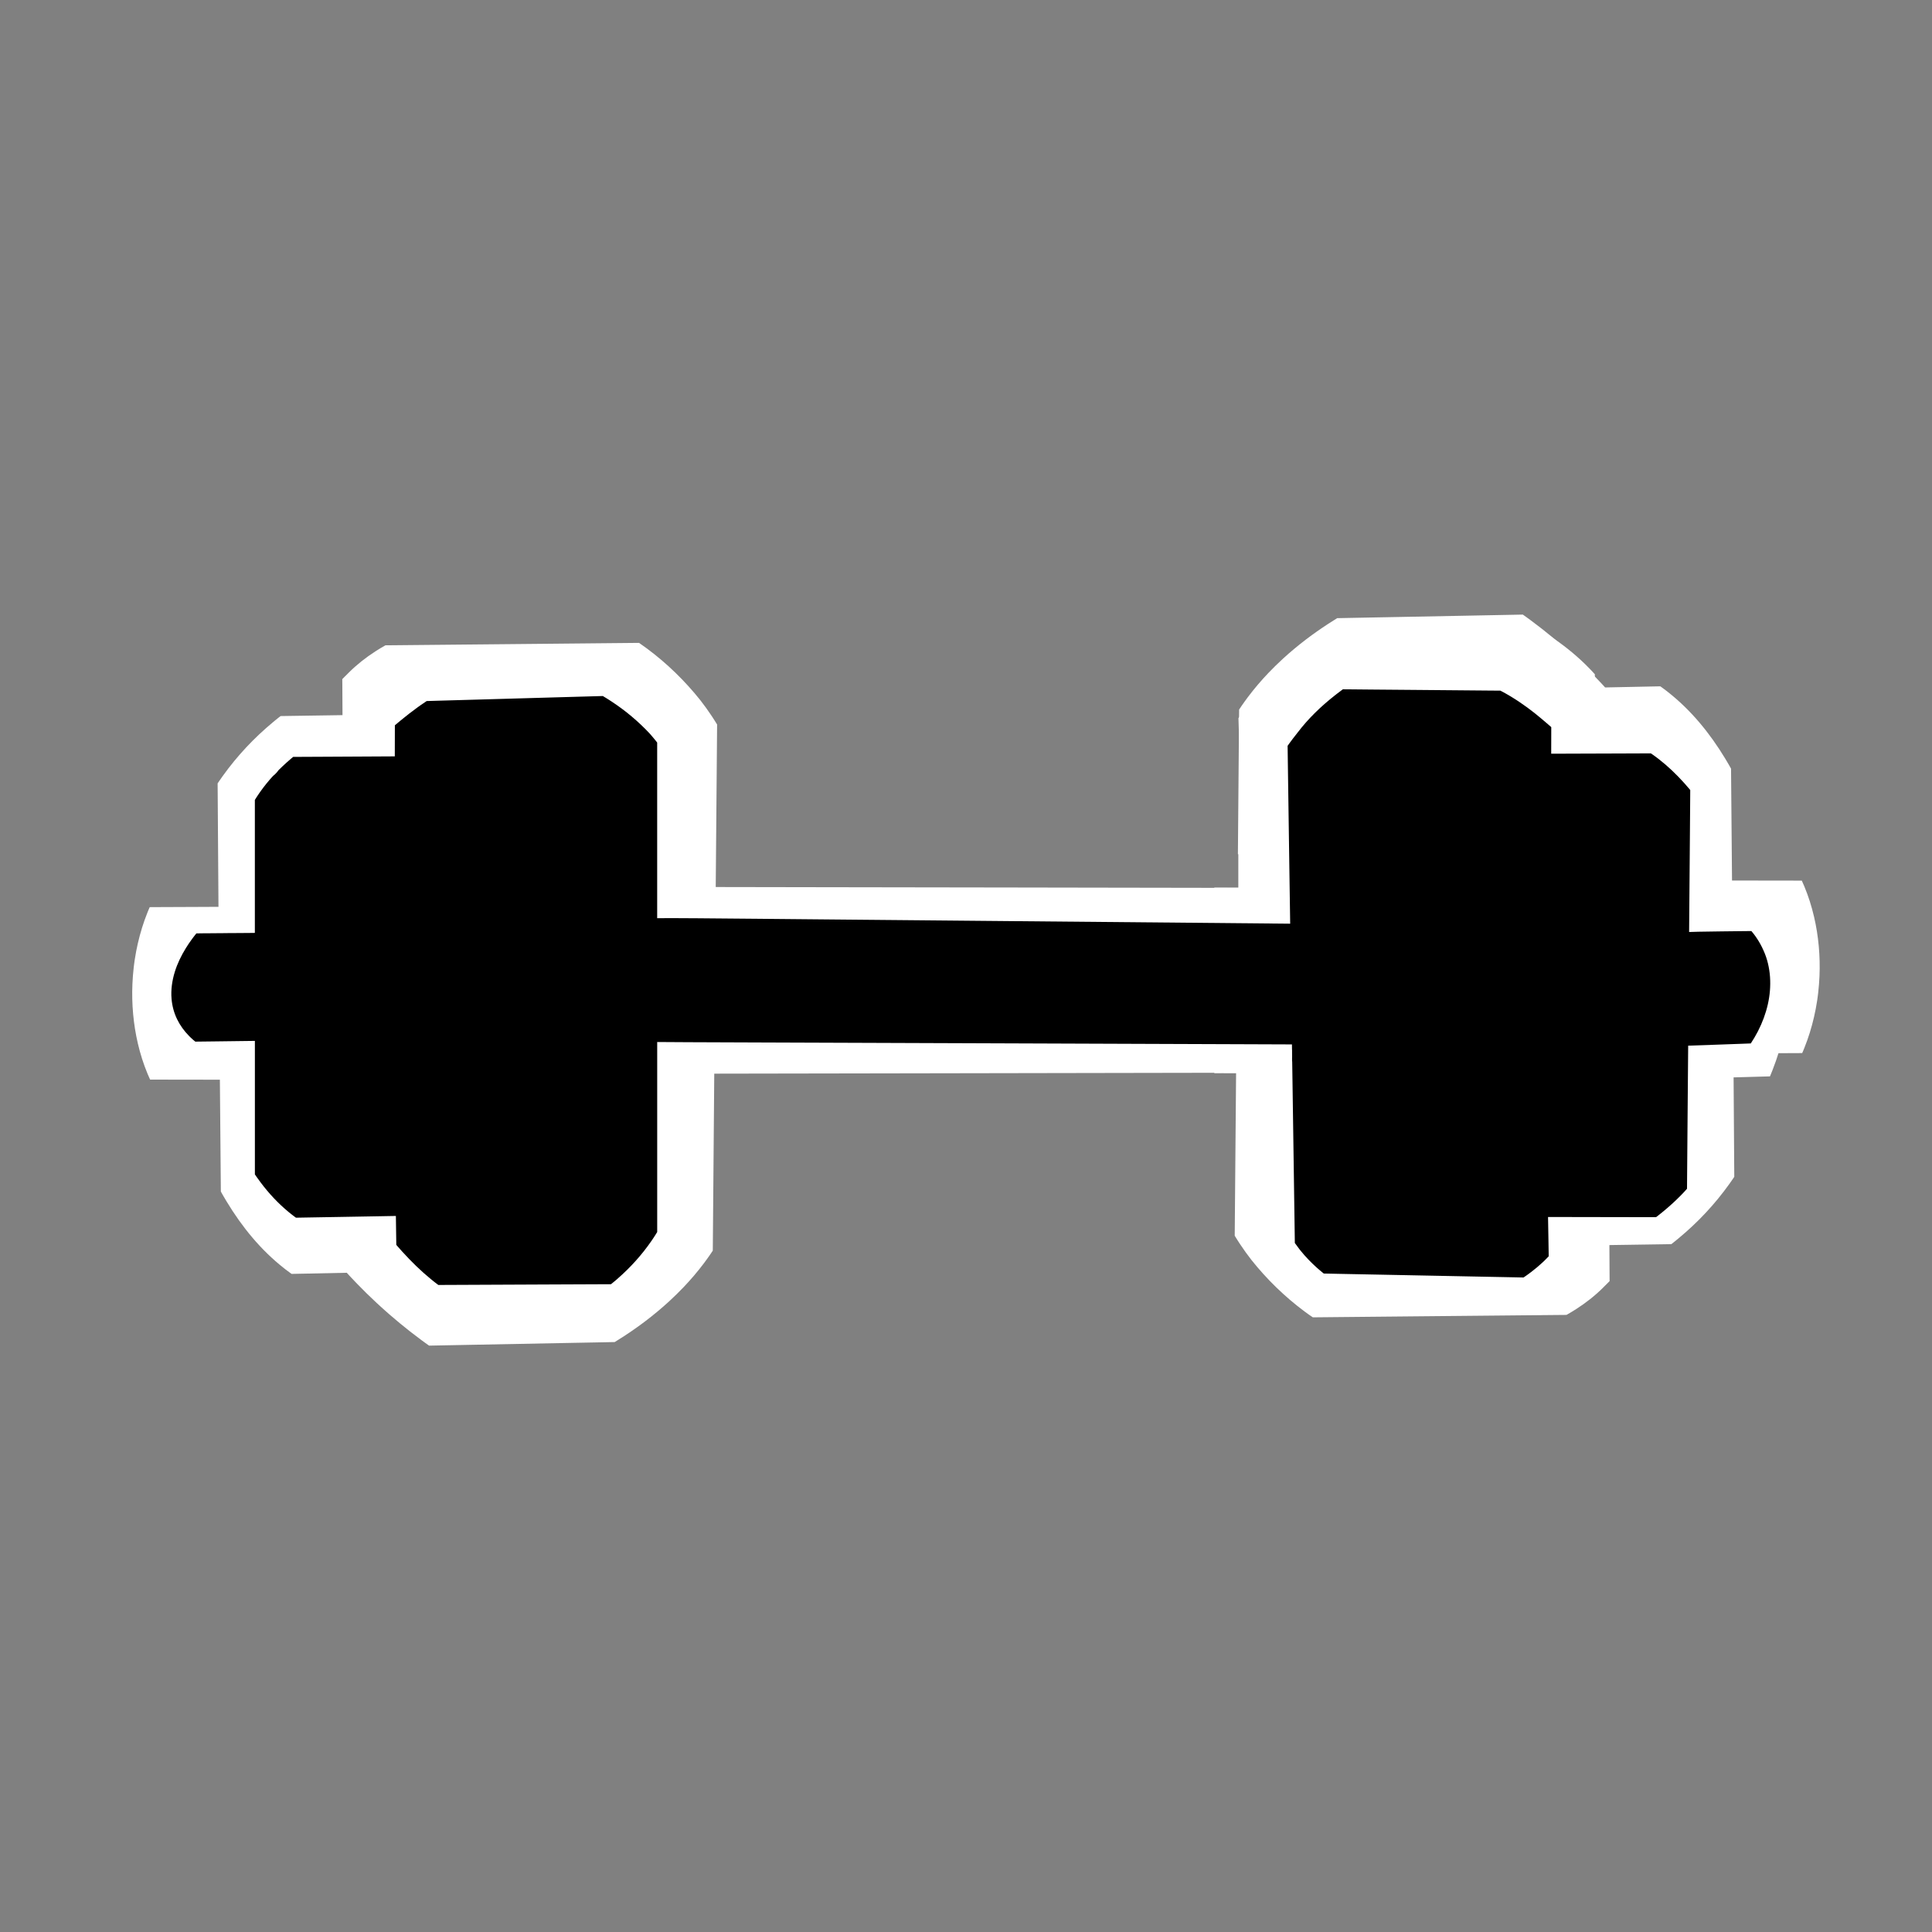 <?xml version="1.0" encoding="utf-8"?>
<!-- Generator: Adobe Adobe Illustrator 24.2.0, SVG Export Plug-In . SVG Version: 6.00 Build 0)  -->
<svg version="1.1" xmlns="http://www.w3.org/2000/svg" xmlns:xlink="http://www.w3.org/1999/xlink" x="0px" y="0px" width="1000px"
	 height="1000px" viewBox="0 0 1000 1000" style="enable-background:new 0 0 1000 1000;" xml:space="preserve">
<rect x="0" y="0" width="1000" height="1000" fill="#808080" stroke="none"/>
<style type="text/css">
	.st0{fill:#FFFFFF;}
</style>
<g id="Vector_layer_5_">
	<path class="st0" d="M921.12,469.79c9.43,27.14,6.83,57.34-3.75,84.31c-0.39,1.02-0.8,2.02-1.23,3.03
		c-1.11,0.03-2.23,0.06-3.34,0.09c-3.22,0.09-6.43,0.18-9.65,0.27c-4.52,0.13-9.04,0.25-13.56,0.38c-0.14,16.8-0.29,33.6-0.43,50.4
		c-0.02,1.95-0.03,3.9-0.05,5.85c-0.02,1.65-0.03,3.3-0.04,4.95c-0.01,0.02-0.02,0.03-0.04,0.05c-0.21,0.27-0.42,0.53-0.63,0.79
		c-0.18,0.23-0.37,0.46-0.56,0.69c-0.59,0.71-1.19,1.42-1.8,2.12c-4.93,5.66-10.48,10.75-16.41,15.37c-0.01,0-0.01,0.01-0.02,0.02
		c-0.33,0.25-0.66,0.51-0.98,0.76c-1.01,0.77-2.03,1.52-3.05,2.27c-1.25,0.02-2.5,0.03-3.76,0.04c-0.53,0.01-1.05,0.01-1.58,0.02
		c-9.56,0.11-19.12,0.18-28.69,0.16c-4.57,0.05-9.16-0.05-13.76-0.22c-0.09,3.3-0.18,6.59-0.27,9.89c-0.1,3.93-0.2,7.86-0.3,11.79
		c-0.04,1.34-0.07,2.68-0.1,4.02c-0.36,0.31-0.73,0.62-1.09,0.93c-0.57,0.48-1.14,0.95-1.72,1.4c-3.78,3.03-7.76,5.79-11.86,8.35
		c-1.63,1.02-3.27,2-4.94,2.96c-2.04-0.02-4.08-0.03-6.11-0.05c0,0,0,0,0,0c-8.21-0.06-16.42-0.12-24.62-0.2
		c-13.36-0.11-26.72-0.21-40.09-0.32c-11.77-0.09-23.54-0.19-35.31-0.28c-1.59-0.02-3.18-0.03-4.77-0.04c-0.2,0-0.4,0-0.61,0
		c-0.36-0.25-0.73-0.5-1.09-0.76c-0.72-0.5-1.43-1.01-2.12-1.52c-0.35-0.25-0.7-0.5-1.04-0.76c-3.29-2.42-6.26-4.79-8.7-6.9
		c-8.02-6.88-14.89-14.82-21.02-23.33c-0.26-0.36-0.52-0.73-0.78-1.09c-0.21-0.29-0.41-0.58-0.62-0.87
		c-0.57-0.81-1.13-1.62-1.68-2.44c-0.05-1.85-0.11-3.7-0.16-5.55c-0.28-9.22-0.55-18.44-0.82-27.67
		c-0.52-17.82-1.04-35.64-1.57-53.46c-13.54,0.03-27.08,0.05-40.62,0.07c-16.83,0.03-33.66,0.06-50.48,0.09
		c-17,0.03-34,0.05-50.99,0.09c-17.6,0.03-35.2,0.05-52.8,0.09c-17.91,0.03-35.83,0.05-53.74,0.09c-9.36,0.02-18.71,0.04-28.07,0.05
		c-0.15,18.55-0.3,37.09-0.46,55.64c-0.09,10.07-0.17,20.15-0.25,30.23c0,0,0,0,0,0c-0.02,1.91-0.03,3.82-0.05,5.73
		c-0.32,0.49-0.65,0.98-0.98,1.47c-0.26,0.39-0.52,0.77-0.79,1.15c-0.41,0.59-0.82,1.18-1.25,1.76c-0.5,0.7-1.01,1.39-1.53,2.09
		c-3.28,4.36-6.82,8.51-10.58,12.46c-2.41,2.53-4.91,4.96-7.48,7.33c-3.9,3.58-7.98,6.97-12.2,10.18c-1.86,1.41-3.73,2.78-5.48,4
		c-1.84,1.29-3.7,2.56-5.59,3.79c-1.61,1.05-3.24,2.09-4.88,3.09c-2.02,0.04-4.04,0.08-6.07,0.12c-7.17,0.14-14.35,0.27-21.52,0.41
		c-17.33,0.34-34.67,0.67-52,1c-3.79,0.07-7.59,0.14-11.38,0.22c-1.71,0.03-3.41,0.07-5.12,0.1c-0.68-0.48-1.36-0.96-2.03-1.45
		c-0.57-0.41-1.13-0.82-1.69-1.23c-0.11-0.08-0.21-0.16-0.32-0.24c-1.94-1.43-3.86-2.89-5.76-4.38c-3.48-2.73-6.9-5.55-10.25-8.45
		c-0.76-0.66-1.52-1.33-2.28-2c-0.43-0.38-0.86-0.77-1.29-1.15c-0.03-0.02-0.05-0.05-0.08-0.07c-0.01-0.01-0.02-0.02-0.02-0.02
		c-0.41-0.36-0.81-0.72-1.21-1.09c-0.78-0.71-1.56-1.42-2.33-2.14c-3.37-3.13-6.66-6.35-9.86-9.66c-0.98-1.01-1.95-2.03-2.91-3.05
		c-0.05-0.05-0.09-0.1-0.14-0.14c-0.36-0.39-0.73-0.78-1.09-1.17c-0.45-0.49-0.9-0.98-1.34-1.47c-0.15,0-0.3,0-0.45,0.01
		c-7.74,0.16-15.48,0.32-23.22,0.48c-1.56,0.03-3.12,0.06-4.68,0.09c-0.07,0-0.15,0-0.23,0c-0.67-0.48-1.34-0.97-2-1.47
		c-0.38-0.29-0.76-0.57-1.14-0.86c-0.25-0.2-0.5-0.39-0.75-0.59c-12.04-9.44-21.76-21.38-29.66-34.45
		c-0.52-0.87-1.04-1.74-1.55-2.61c-0.25-0.44-0.51-0.88-0.76-1.32s-0.5-0.88-0.74-1.32c0,0,0,0,0-0.01
		c-0.02-2.12-0.04-4.24-0.05-6.36c-0.09-9.88-0.17-19.76-0.26-29.64c-0.06-7.29-0.13-14.59-0.19-21.88c-2.04,0-4.08,0-6.12-0.01
		c-6.74-0.01-13.48-0.02-20.21-0.03c-2.16,0-4.32-0.01-6.48-0.01c-1.1,0-2.2,0-3.3,0c-0.43-0.92-0.83-1.85-1.23-2.79
		c-0.03-0.07-0.06-0.14-0.09-0.21c-2.11-5.07-3.77-10.32-5.02-15.68c-1.18-5.02-1.98-10.12-2.45-15.26
		c-0.47-5.17-0.59-10.37-0.37-15.56c0.12-2.8,0.34-5.59,0.65-8.37c0.08-0.68,0.16-1.36,0.25-2.03c0.04-0.35,0.09-0.7,0.14-1.04
		c0.02-0.17,0.05-0.33,0.07-0.5c0.02-0.13,0.04-0.26,0.06-0.39c0.02-0.16,0.05-0.32,0.07-0.48c0.84-5.54,2.11-11,3.76-16.35
		c0.8-2.57,1.7-5.11,2.7-7.61c0.1-0.25,0.2-0.5,0.3-0.75c0.13-0.32,0.26-0.63,0.39-0.95c0.18-0.43,0.37-0.87,0.56-1.3
		c1.1,0,2.2-0.01,3.29-0.02c0.86,0,1.72-0.01,2.58-0.01c7.29-0.03,14.58-0.06,21.88-0.09c2.61-0.01,5.22-0.02,7.84-0.04
		c-0.02-3.54-0.05-7.07-0.07-10.61c-0.09-16-0.22-32-0.33-48.01c0,0,0,0,0,0c-0.01-1.75-0.02-3.51-0.04-5.27
		c0.28-0.41,0.55-0.83,0.84-1.24c0.58-0.85,1.18-1.7,1.78-2.54c7.45-10.42,16.31-19.86,26.17-28.01c0.29-0.25,0.59-0.49,0.88-0.73
		c0.04-0.03,0.08-0.07,0.12-0.1c0.6-0.48,1.2-0.97,1.8-1.45c0.34-0.26,0.67-0.52,1-0.78c1.7-0.02,3.4-0.05,5.1-0.08
		c6.77-0.1,13.54-0.2,20.32-0.3c2.21-0.04,4.42-0.07,6.63-0.1c-0.03-4.77-0.05-9.55-0.08-14.32c0-0.6-0.01-1.2-0.01-1.8
		c-0.01-0.84-0.01-1.68-0.02-2.52c0.3-0.3,0.59-0.6,0.86-0.88c0.07-0.07,0.15-0.15,0.22-0.22c0.09-0.09,0.17-0.18,0.25-0.25
		c0.08-0.09,0.16-0.17,0.25-0.25c0.32-0.32,0.62-0.62,0.89-0.88c0.07-0.07,0.13-0.13,0.2-0.2c0.05-0.05,0.11-0.11,0.16-0.16
		c0.05-0.05,0.09-0.09,0.14-0.14c0.19-0.19,0.36-0.36,0.49-0.5c4.22-4.18,8.86-7.8,13.79-10.97c1.66-1.07,3.35-2.08,5.07-3.05
		c2.18-0.02,4.37-0.04,6.55-0.06c8.99-0.09,17.98-0.18,26.96-0.26c14.3-0.14,28.61-0.28,42.91-0.41c13.83-0.13,27.66-0.27,41.48-0.4
		c2.69-0.03,5.38-0.05,8.06-0.08c1.78-0.02,3.55-0.04,5.33-0.05c1.39,0.96,2.77,1.95,4.14,2.96c10.33,7.67,19.64,16.74,27.64,26.8
		c1.98,2.54,3.86,5.15,5.64,7.83c0.27,0.4,0.53,0.8,0.8,1.21c0.2,0.32,0.41,0.63,0.61,0.95c0.06,0.09,0.11,0.18,0.17,0.27
		c0.21,0.34,0.43,0.68,0.64,1.02c0.25,0.4,0.5,0.81,0.75,1.21c-0.02,1.96-0.03,3.91-0.05,5.87c-0.14,16.27-0.27,32.54-0.41,48.8
		c-0.08,9.82-0.16,19.63-0.25,29.45c0.26,0,0.53,0,0.79,0c17.79,0.03,35.58,0.05,53.37,0.09c17.09,0.03,34.17,0.05,51.25,0.08
		c15.78,0.02,31.55,0.05,47.32,0.07c15.48,0.03,30.95,0.05,46.43,0.08c16.27,0.03,32.53,0.05,48.79,0.08
		c8.39,0.02,16.78,0.03,25.17,0.05c-0.44-15.21-0.89-30.41-1.33-45.62c-0.36-12.24-0.71-24.48-1.07-36.73
		c-0.05-1.83-0.11-3.66-0.16-5.49c0.96-1.5,1.91-2.97,2.87-4.39c9.91-14.74,19.86-25.15,32.03-34.64c0.33-0.26,0.66-0.52,1-0.77
		c0.31-0.24,0.62-0.47,0.93-0.71c0.7-0.53,1.41-1.06,2.12-1.59c1.79-0.03,3.59-0.06,5.38-0.1c9.58-0.17,19.16-0.34,28.75-0.52
		c14.39-0.26,28.79-0.52,43.19-0.78c12.19-0.22,24.37-0.44,36.56-0.66c1.47-0.02,2.95-0.05,4.42-0.08c0.45-0.01,0.9-0.02,1.35-0.02
		c0.55,0.35,1.11,0.7,1.65,1.05c0.09,0.06,0.17,0.11,0.26,0.17c0.48,0.31,0.96,0.63,1.43,0.95c0.36,0.25,0.73,0.5,1.09,0.75h0
		c6.68,4.56,12.92,9.73,18.52,15.49c0.05,0.05,0.09,0.09,0.14,0.14c0.45,0.46,0.89,0.93,1.34,1.41c0.01,0.01,0.02,0.02,0.02,0.02
		c0.48,0.51,0.95,1.03,1.42,1.55c-0.04,1.45-0.07,2.89-0.11,4.34c-0.11,4.45-0.23,8.91-0.34,13.36c-0.12,4.75-0.25,9.51-0.37,14.27
		c2.18-0.02,4.37-0.05,6.55-0.08c7.09-0.09,14.18-0.25,21.27-0.43c3.25-0.09,6.5-0.18,9.75-0.26c1.5-0.04,3-0.08,4.5-0.11
		c1.05,0.91,2.09,1.84,3.11,2.77h0c1.12,1.02,2.23,2.04,3.32,3.07c5.3,5.02,10.24,10.42,14.68,16.19c0.38,0.49,0.75,0.98,1.12,1.48
		c0.21,0.28,0.43,0.57,0.63,0.85c0.41,0.56,0.81,1.12,1.21,1.68c-0.02,1.74-0.03,3.47-0.04,5.21c-0.07,8.34-0.14,16.68-0.21,25.02
		c-0.09,10.45-0.17,20.9-0.26,31.35c4.32-0.12,8.63-0.25,12.95-0.38c4.52-0.12,9.03-0.26,13.55-0.39c0.54-0.02,1.07-0.03,1.6-0.05
		c0.53-0.02,1.07-0.03,1.6-0.05c0.18,0.48,0.36,0.95,0.54,1.43c0.03,0.07,0.05,0.14,0.08,0.22c0.16,0.42,0.3,0.85,0.45,1.27
		C921.11,469.75,921.12,469.77,921.12,469.79z"/>
</g>
<g id="Vector_layer_4_">
	<path class="st0" d="M675.34,678.9c-10.33-7.67-19.64-16.74-27.64-26.8c-1.98-2.54-3.86-5.15-5.64-7.83
		c-0.27-0.4-0.53-0.8-0.8-1.21c-0.2-0.32-0.41-0.63-0.61-0.95c-0.06-0.09-0.11-0.18-0.17-0.27c-0.21-0.34-0.43-0.68-0.64-1.02
		c-0.25-0.4-0.5-0.81-0.75-1.21c0.02-1.96,0.03-3.91,0.05-5.87c0.14-16.27,0.27-32.54,0.41-48.8c0.08-9.82,0.16-19.63,0.25-29.45
		c-0.26,0-0.53,0-0.79,0c-3.5-0.01-6.99-0.01-10.48-0.02V459.4h12.42v-17.26h-0.21c0.11-12.97,0.21-25.93,0.32-38.9
		c0.09-10.07,0.17-20.15,0.25-30.23c0,0,0,0,0,0c0.02-1.91,0.03-3.82,0.05-5.73c0.32-0.49,0.65-0.98,0.98-1.47
		c0.26-0.39,0.52-0.77,0.79-1.15c0.41-0.59,0.82-1.18,1.25-1.76c0.5-0.7,1.01-1.39,1.53-2.09c3.28-4.36,6.82-8.51,10.58-12.46
		c2.41-2.53,4.91-4.96,7.48-7.33c3.9-3.58,7.98-6.97,12.2-10.18c1.86-1.41,3.73-2.78,5.48-4c1.84-1.29,3.7-2.56,5.59-3.79
		c1.61-1.05,3.24-2.09,4.88-3.09c2.02-0.04,4.04-0.08,6.07-0.12c7.17-0.14,14.35-0.27,21.52-0.41c17.33-0.34,34.67-0.67,52-1
		c3.79-0.07,7.59-0.14,11.38-0.22c1.71-0.03,3.41-0.07,5.12-0.1c0.68,0.48,1.36,0.96,2.03,1.45c0.57,0.41,1.13,0.82,1.69,1.23
		c0.11,0.08,0.21,0.16,0.32,0.24c1.94,1.43,3.86,2.89,5.76,4.38c3.48,2.73,6.9,5.55,10.25,8.45c0.76,0.66,1.52,1.33,2.28,2
		c0.43,0.38,0.86,0.77,1.29,1.15c0.03,0.02,0.05,0.05,0.08,0.07c0.01,0.01,0.02,0.02,0.02,0.02c0.41,0.36,0.81,0.72,1.21,1.09
		c0.78,0.71,1.56,1.42,2.33,2.14c3.37,3.13,6.66,6.35,9.86,9.66c0.98,1.01,1.95,2.03,2.91,3.05c0.05,0.05,0.09,0.1,0.14,0.14
		c0.36,0.39,0.73,0.78,1.09,1.17c0.45,0.49,0.9,0.98,1.34,1.47c0.15,0,0.3,0,0.45-0.01c7.74-0.16,15.48-0.32,23.22-0.48
		c1.56-0.03,3.12-0.06,4.68-0.09c0.07,0,0.15,0,0.23,0c0.67,0.48,1.34,0.97,2,1.47c0.38,0.29,0.76,0.57,1.14,0.86
		c0.25,0.2,0.5,0.39,0.75,0.59c12.04,9.44,21.76,21.38,29.66,34.45c0.52,0.87,1.04,1.74,1.55,2.61c0.25,0.44,0.51,0.88,0.76,1.32
		s0.5,0.88,0.74,1.32c0,0,0,0,0,0.01c0.02,2.12,0.04,4.24,0.05,6.36c0.09,9.88,0.17,19.76,0.26,29.64
		c0.06,7.29,0.13,14.59,0.19,21.88c2.04,0,4.08,0,6.12,0.01c6.74,0.01,13.48,0.02,20.21,0.03c2.16,0,4.32,0.01,6.48,0.01
		c1.1,0,2.2,0,3.3,0c0.43,0.92,0.83,1.85,1.23,2.79c0.03,0.07,0.06,0.14,0.09,0.21c2.11,5.07,3.77,10.32,5.02,15.68
		c1.18,5.02,1.98,10.12,2.45,15.26c0.47,5.17,0.59,10.38,0.37,15.56c-0.12,2.8-0.34,5.59-0.65,8.37c-0.08,0.68-0.16,1.36-0.25,2.03
		c-0.04,0.35-0.09,0.7-0.14,1.04c-0.02,0.17-0.05,0.33-0.07,0.5c-0.02,0.13-0.04,0.26-0.06,0.39c-0.02,0.16-0.05,0.32-0.07,0.48
		c-0.84,5.54-2.11,11-3.76,16.35c-0.8,2.57-1.7,5.11-2.7,7.61c-0.1,0.25-0.2,0.5-0.3,0.75c-0.13,0.32-0.26,0.63-0.39,0.95
		c-0.18,0.43-0.37,0.87-0.56,1.3c-1.1,0-2.2,0.01-3.29,0.02c-0.86,0-1.72,0.01-2.58,0.01c-7.29,0.03-14.58,0.06-21.88,0.09
		c-2.61,0.01-5.22,0.02-7.84,0.04c0.02,3.54,0.05,7.07,0.07,10.61c0.09,16,0.22,32,0.33,48.01c0,0,0,0,0,0
		c0.01,1.75,0.02,3.51,0.04,5.27c-0.28,0.41-0.55,0.83-0.84,1.24c-0.58,0.85-1.18,1.7-1.78,2.54
		c-7.45,10.42-16.31,19.86-26.17,28.01c-0.29,0.25-0.59,0.49-0.88,0.73c-0.04,0.03-0.08,0.07-0.12,0.1c-0.6,0.48-1.2,0.97-1.8,1.45
		c-0.34,0.26-0.67,0.52-1,0.78c-1.7,0.02-3.4,0.05-5.1,0.08c-6.77,0.1-13.54,0.2-20.32,0.3c-2.21,0.04-4.42,0.07-6.63,0.1
		c0.03,4.77,0.05,9.55,0.08,14.32c0,0.6,0.01,1.2,0.01,1.8c0.01,0.84,0.01,1.68,0.02,2.52c-0.3,0.3-0.59,0.6-0.86,0.88
		c-0.07,0.07-0.15,0.15-0.22,0.22c-0.09,0.09-0.17,0.18-0.25,0.25c-0.08,0.09-0.16,0.17-0.25,0.25c-0.32,0.32-0.62,0.62-0.89,0.88
		c-0.07,0.07-0.13,0.13-0.2,0.2c-0.05,0.05-0.11,0.11-0.16,0.16c-0.05,0.05-0.09,0.09-0.14,0.14c-0.19,0.19-0.36,0.36-0.49,0.5
		c-4.22,4.18-8.86,7.8-13.79,10.97c-1.66,1.07-3.35,2.08-5.07,3.05c-2.18,0.02-4.37,0.04-6.55,0.06
		c-8.99,0.09-17.98,0.18-26.96,0.26c-14.3,0.14-28.61,0.28-42.91,0.41c-13.83,0.13-27.66,0.27-41.48,0.4
		c-2.69,0.03-5.38,0.05-8.06,0.08c-1.78,0.02-3.55,0.04-5.33,0.05C678.09,680.9,676.71,679.91,675.34,678.9z"/>
</g>
<g id="Vector_layer_3_">
	<path d="M857.6,484.31c0.01,0,0.02,0,0.02-0.01c-0.02,0-0.03,0.01-0.05,0.01C857.58,484.31,857.59,484.31,857.6,484.31z
		 M916.16,505.66c0.33,4.73-0.08,9.5-1.12,14.13c-1.09,4.84-2.84,9.51-5.1,13.92c-0.13,0.25-0.26,0.5-0.3,0.57
		c-0.48,0.92-0.99,1.83-1.52,2.73c-0.61,1.04-1.25,2.06-1.91,3.07c-1.24,0.05-2.48,0.09-3.72,0.14v0c-0.23,0.01-0.47,0.02-0.7,0.03
		c-4.84,0.17-9.69,0.35-14.54,0.52c-4.48,0.16-8.96,0.32-13.45,0.46c0,0.27,0,0.54-0.01,0.81c-0.09,11.69-0.19,23.38-0.29,35.07
		c-0.09,11.34-0.18,22.67-0.27,34.01c0,0.43-0.01,0.86-0.01,1.29c-0.01,0.96-0.02,1.92-0.02,2.88c-0.26,0.29-0.52,0.58-0.79,0.88
		c-0.21,0.23-0.42,0.45-0.62,0.68c-0.04,0.05-0.09,0.09-0.13,0.14c-0.19,0.21-0.39,0.41-0.58,0.62c-0.3,0.32-0.6,0.63-0.9,0.94
		c-2.94,3.02-6.09,5.86-9.24,8.46h0c-0.73,0.61-1.46,1.2-2.19,1.77c-0.21,0.17-0.42,0.33-0.64,0.5c-0.31,0.25-0.62,0.49-0.94,0.73
		c-1.65,0-3.3,0-4.95-0.01c-0.65,0-1.3,0-1.95,0c-7.43-0.02-14.86-0.02-22.29-0.04c-7.48-0.02-14.95-0.02-22.43-0.04
		c-1.43,0-2.85-0.01-4.28-0.01c0.06,3.83,0.13,7.66,0.2,11.49c0.02,1.47,0.05,2.94,0.07,4.41c0.02,1.49,0.05,2.97,0.07,4.46
		c-0.72,0.77-1.46,1.53-2.23,2.27c-0.16,0.15-0.32,0.3-0.48,0.46c-0.08,0.08-0.16,0.16-0.25,0.23c-1.9,1.79-3.92,3.49-6.01,5.08
		c-0.7,0.54-1.41,1.05-2.12,1.57c-0.27,0.19-0.54,0.38-0.81,0.57c-0.38,0.26-0.76,0.52-1.14,0.78c-1.77-0.04-3.55-0.07-5.32-0.11
		c-3.58-0.07-7.16-0.14-10.74-0.21c-9.97-0.2-19.95-0.39-29.92-0.59c-8.91-0.17-17.84-0.35-26.75-0.53
		c-5.27-0.11-10.53-0.21-15.79-0.31c-2.54-0.05-5.07-0.1-7.61-0.15c-0.8-0.02-1.59-0.03-2.39-0.05c-0.26,0-0.52-0.01-0.78-0.02
		c-0.19,0-0.38-0.01-0.57-0.01c-0.13,0-0.27,0-0.4-0.01c-0.1,0-0.19,0-0.29-0.01c-0.41-0.01-0.82-0.02-1.24-0.02
		c-0.53-0.01-1.05-0.02-1.58-0.03c-0.36-0.29-0.71-0.57-1.07-0.87c-0.34-0.28-0.67-0.55-1-0.84c-0.24-0.21-0.48-0.41-0.73-0.62
		c-0.26-0.22-0.51-0.45-0.76-0.67c-0.02-0.02-0.05-0.04-0.07-0.06c-2.99-2.68-5.78-5.57-8.3-8.69v0c-0.07-0.08-0.13-0.16-0.19-0.24
		c-0.2-0.24-0.39-0.48-0.58-0.73c-0.79-1.01-1.55-2.04-2.28-3.09c-0.03-1.9-0.05-3.8-0.08-5.71c-0.18-12.18-0.36-24.36-0.53-36.54
		c-0.2-13.24-0.39-26.48-0.58-39.73c-0.06-4.01-0.12-8.02-0.18-12.04c-0.02,0.02-0.04,0.04-0.06,0.06v-2.3
		c0.01,0.01,0.02,0.02,0.03,0.03c-0.01-0.61-0.02-1.23-0.03-1.84v-1.89h-0.03c-0.02-0.94-0.03-1.88-0.04-2.82
		c-8.92-0.04-17.84-0.07-26.77-0.1c-16.43-0.06-32.87-0.12-49.3-0.18c-16.29-0.06-32.57-0.11-48.86-0.18
		c-17.48-0.07-34.95-0.13-52.43-0.19c-15.76-0.06-31.52-0.11-47.28-0.17c-16.72-0.07-33.44-0.12-50.16-0.18
		c-12.45-0.05-24.9-0.08-37.34-0.14c-5.46-0.03-10.93-0.04-16.4-0.1c0,5.38,0,10.76,0,16.14c0,16.93,0,33.85,0,50.78
		c0,8.35,0,16.69,0,25.03c0,2.12,0,4.25,0,6.38c-0.2,0.33-0.4,0.66-0.6,0.99c-0.16,0.27-0.33,0.53-0.5,0.79
		c-0.05,0.08-0.1,0.16-0.15,0.23c-0.14,0.23-0.29,0.45-0.44,0.68c-0.18,0.28-0.36,0.55-0.54,0.82c-0.23,0.36-0.47,0.71-0.71,1.05
		c-0.02,0.03-0.04,0.07-0.07,0.1c-4.93,7.18-10.93,13.77-17.32,19.36c-0.25,0.22-0.5,0.44-0.75,0.66c-0.38,0.32-0.76,0.64-1.14,0.96
		c-0.56,0.47-1.13,0.93-1.7,1.39c-1.64,0.01-3.29,0.02-4.93,0.02c-8.6,0.04-17.2,0.07-25.8,0.11c-11.93,0.05-23.85,0.11-35.78,0.16
		c-5.96,0.02-11.92,0.05-17.88,0.08c-1.66,0-3.32,0.01-4.98,0.02c-0.42-0.31-0.84-0.63-1.25-0.95c-0.19-0.14-0.38-0.29-0.56-0.43
		c-0.35-0.27-0.7-0.55-1.04-0.83c-0.31-0.25-0.62-0.51-0.94-0.76c-5.31-4.34-10.27-9.2-14.91-14.32c-0.41-0.46-0.83-0.91-1.23-1.38
		c-0.61-0.68-1.22-1.38-1.82-2.07c-0.02-1.59-0.05-3.18-0.07-4.78c-0.05-3.4-0.1-6.8-0.15-10.2c-3.19,0.06-6.38,0.11-9.57,0.17
		c-6.47,0.11-12.95,0.22-19.42,0.34c-5.87,0.11-11.73,0.19-17.6,0.3c-0.92,0.01-1.84,0.03-2.76,0.05c-0.79,0.02-1.58,0.03-2.37,0.04
		c-0.32-0.23-0.64-0.47-0.96-0.71c-0.32-0.23-0.63-0.48-0.94-0.72s-0.62-0.48-0.93-0.73c-0.31-0.25-0.62-0.5-0.93-0.75
		c-5.41-4.46-10.26-9.65-14.5-15.3c-0.69-0.92-1.37-1.85-2.02-2.79c-0.14-0.21-0.29-0.41-0.43-0.62c-0.18-0.27-0.37-0.54-0.55-0.8
		c0-1.8,0-3.61,0-5.41c0-4.93,0-9.85,0-14.77c0-15.25,0-30.49,0-45.73c0-1.06,0-2.12,0-3.18c-2.42,0.04-4.84,0.06-7.27,0.09
		c-4.71,0.06-9.43,0.12-14.14,0.18c-1.46,0.02-2.93,0.04-4.4,0.05c-1.67,0.02-3.34,0.04-5.02,0.06c-0.82-0.66-1.62-1.35-2.38-2.08
		c-0.18-0.17-0.36-0.34-0.53-0.52c-0.12-0.12-0.24-0.24-0.36-0.36c-2.48-2.52-4.58-5.39-6.13-8.57c-1.62-3.31-2.59-6.93-2.9-10.59
		c-0.41-4.71,0.29-9.46,1.67-13.96c1.33-4.32,3.33-8.41,5.69-12.25c0.98-1.61,2.04-3.16,3.16-4.68c0.19-0.26,0.38-0.51,0.57-0.77
		s0.38-0.51,0.58-0.76c0.2-0.25,0.39-0.5,0.59-0.75c0.2-0.25,0.39-0.5,0.6-0.75c0.05,0,0.11,0,0.15,0c0.03,0,0.05,0,0.09,0
		s0.06,0,0.09,0c0.01,0,0.02,0,0.03,0c0.04,0,0.07,0,0.11,0c0.02,0,0.03,0,0.04,0s0.03,0,0.04,0c0.05,0,0.1,0,0.14,0c0,0,0,0,0.01,0
		s0,0,0.01,0s0,0,0.01,0c0.05,0,0.1,0,0.15,0c0.04,0,0.09,0,0.13,0l0.04,0c0.04,0,0.09,0,0.12,0c0,0,0,0,0.01,0
		c0.06,0,0.13,0,0.14,0c0.72-0.01,1.44-0.02,2.14-0.03c0.05,0,0.11,0,0.17,0c0.04,0,0.07,0,0.11,0c0.01,0,0.02,0,0.02,0
		c0.05,0,0.11,0,0.17,0c0.02,0,0.03,0,0.05,0c0.04,0,0.08,0,0.12,0c0.12,0,0.25,0,0.29,0c0.04,0,0.07,0,0.11,0c0.06,0,0.12,0,0.18,0
		c0.11,0,0.21,0,0.28,0c0.19,0,0.38,0,0.54,0c0.5-0.01,1-0.02,1.42-0.02c0.09,0,0.17,0,0.25,0c0.05,0,0.11-0.01,0.16-0.01
		c0.05,0,0.11,0,0.16,0c0.03,0,0.06,0,0.09,0c0.02,0,0.04,0,0.05,0c0,0,0,0,0,0c0.02,0,0.05,0,0.08,0c0.05,0,0.11,0,0.16,0
		c0.02,0,0.04,0,0.06,0c0.18,0,0.36,0,0.51,0c0.2,0,0.39-0.01,0.59-0.01c0,0,0.01,0,0.02,0s0.01,0,0.02,0c0.17,0,0.33-0.01,0.5-0.01
		c0.16,0,0.32,0,0.44,0c0.05,0,0.1,0,0.15,0c0.02,0,0.04,0,0.04,0c0.01,0,0.03,0,0.04,0c0.01,0,0.01,0,0.02,0
		c0.21,0,0.41-0.01,0.59-0.01c0.04,0,0.08,0,0.12,0c0.03,0,0.05,0,0.08,0c0.05,0,0.11,0,0.14,0c0.05,0,0.1,0,0.15,0
		c0.01,0,0.03,0,0.04,0c0,0,0.01,0,0.01,0h0.06c0.06,0,0.12,0,0.18,0c0.02,0,0.04,0,0.06,0c0.05,0,0.09,0,0.11,0
		c0.07,0,0.13,0,0.2,0c0.07-0.01,0.15-0.01,0.23,0c0.07,0,0.15,0,0.19,0c0.56-0.01,1.12-0.01,1.48-0.02c0.29,0,0.58,0,0.66-0.01
		c0.11,0,0.21,0,0.22,0c0.29,0,0.57-0.01,0.65-0.01c0.3,0,0.6-0.01,0.84-0.01c0.52-0.01,1.04-0.02,1.55-0.02h0.02
		c0.02,0,0.03,0,0.05,0c0.01,0,0.02,0,0.03,0h0.13c0.09,0,0.19,0,0.28,0c0.1,0,0.21,0,0.32,0c0.05,0,0.11,0,0.16,0
		c0.07-0.01,0.14-0.01,0.21,0c0,0,0.01,0,0.01,0h0c0.02,0,0.03,0,0.04,0c0.09,0,0.18,0,0.26,0c0.05,0,0.09,0,0.14,0l0.05,0
		c0.06,0,0.12,0,0.18,0c0.01,0,0.01,0,0.02,0c0,0,0.01,0,0.01,0h0.07c0.07,0,0.14,0,0.2,0s0.14,0,0.21,0c0.07,0,0.14,0,0.2,0
		c0.02,0,0.03,0,0.05,0c0.14-0.01,0.28-0.01,0.35-0.01c0.1,0,0.2,0,0.3,0c0.04,0,0.08,0,0.12,0c0,0,0.01,0,0.02,0
		c0.06-0.01,0.13-0.01,0.16,0c0.02,0,0.03,0,0.05,0c0.07,0,0.13,0,0.19,0c0.11-0.01,0.23-0.01,0.34-0.01c0.2,0,0.39,0,0.49,0
		c0.05,0,0.09,0,0.14,0c0.05,0,0.11,0,0.16,0c-0.05,0-0.1,0-0.15,0c0.09,0,0.19,0,0.28,0c0.31-0.01,0.63-0.04,0.94-0.01
		c0.05,0,0.09,0,0.14,0c-0.06,0-0.12,0-0.18,0c0.13,0,0.25,0,0.26,0c0.13,0,0.25,0,0.38,0c0.11-0.02,0.22-0.02,0.34-0.02
		c0.04,0,0.09,0,0.13,0c0.13-0.01,0.27-0.01,0.4,0c0.04,0,0.07,0,0.1,0c0,0,0.01,0,0.02,0c0.06,0,0.12,0,0.15,0
		c0.16,0,0.34-0.02,0.5-0.01c0.13-0.02,0.27-0.01,0.4,0h0.01c0.12,0,0.23,0,0.31,0c0.05,0,0.09,0,0.14,0c0.02,0,0.04,0,0.06,0
		c0.04,0,0.08,0,0.09,0c0.06,0,0.13,0,0.19,0l0.05,0c0.04,0,0.08,0,0.12,0c0.09,0,0.18,0,0.19,0c0.04,0,0.08,0,0.12,0h0
		c0.15-0.01,0.3-0.02,0.45-0.01c0.14,0,0.29,0,0.4,0c0.21,0,0.42,0,0.6-0.01c0.1,0,0.2,0,0.3,0c0.15-0.01,0.3-0.01,0.45-0.01
		c0.1,0,0.2,0,0.29,0c0-9.43,0-18.87,0-28.3c0-11.62,0-23.23,0-34.85c0-0.59,0-1.18,0-1.77c0-1.3,0-2.61,0-3.91
		c0.26-0.42,0.52-0.84,0.79-1.25c0.22-0.34,0.45-0.69,0.67-1.03c0.23-0.34,0.46-0.68,0.69-1.02c0.05-0.07,0.09-0.14,0.14-0.2
		c0.23-0.34,0.46-0.67,0.7-1c1.99-2.79,4.14-5.42,6.44-7.93c0.36-0.29,0.72-0.59,1.06-0.91c0.65-0.62,1.24-1.3,1.75-2.04
		c1.33-1.33,2.69-2.62,4.09-3.88c0.83-0.74,1.66-1.47,2.52-2.19c0.32-0.28,0.66-0.55,0.98-0.82c1.58-0.01,3.17-0.02,4.75-0.02
		c4.03-0.02,8.06-0.04,12.09-0.06c6.31-0.04,12.62-0.07,18.93-0.1c5.61-0.03,11.22-0.05,16.83-0.09c0-1.33,0-2.66,0.01-3.99
		c0-2.7,0.01-5.4,0.02-8.11c0-1.33,0-2.65,0.01-3.98c0.99-0.84,1.98-1.68,2.98-2.5c0,0,0.01,0,0.01-0.01v0
		c2.91-2.39,5.89-4.72,8.94-6.92c0.2-0.14,0.4-0.29,0.61-0.43c0.24-0.17,0.49-0.34,0.73-0.52c1.06-0.74,2.12-1.47,3.2-2.18
		c0,0,0,0,0,0c0.47-0.01,0.95-0.02,1.43-0.04c0.5-0.02,1-0.03,1.51-0.04c0.99-0.03,1.98-0.05,2.96-0.09
		c6.71-0.19,13.43-0.38,20.14-0.57c9.3-0.27,18.59-0.53,27.89-0.8c10.48-0.3,20.95-0.6,31.43-0.89c1.07-0.03,2.15-0.06,3.22-0.09
		c0.86-0.02,1.72-0.05,2.59-0.07c0.48,0.29,0.96,0.58,1.45,0.88c0.15,0.09,0.3,0.18,0.46,0.28c0.34,0.21,0.68,0.42,1.02,0.64
		c0.55,0.35,1.11,0.71,1.65,1.07c7.19,4.73,13.84,10.3,19.7,16.57c0.28,0.32,0.56,0.64,0.83,0.96c0.18,0.2,0.35,0.41,0.52,0.61
		c0.13,0.15,0.26,0.3,0.39,0.46c0.14,0.17,0.29,0.34,0.43,0.52c0.15,0.18,0.3,0.37,0.45,0.55c0.16,0.2,0.32,0.39,0.48,0.59
		c0.25,0.32,0.5,0.64,0.75,0.96c0,1.69,0,3.38,0,5.06c0,1.76,0,3.52,0,5.27c0,9.04,0,18.09,0,27.13c0,11.53,0,23.06,0,34.59
		c0,6.29,0,12.57,0,18.86c2.42-0.02,4.83-0.04,7.25-0.04c4.49,0,8.99,0.04,13.48,0.07c10.41,0.07,20.81,0.18,31.22,0.27
		c12.87,0.12,25.75,0.23,38.62,0.36c14.59,0.13,29.18,0.27,43.78,0.4c15.5,0.14,31.01,0.29,46.52,0.43
		c16.41,0.15,32.81,0.3,49.21,0.45c14.93,0.13,29.86,0.27,44.79,0.41c15.86,0.14,31.71,0.29,47.56,0.44
		c1.74,0.02,3.48,0.03,5.21,0.05c-0.18-12.04-0.35-24.09-0.53-36.13c-0.17-12.02-0.35-24.05-0.52-36.07
		c-0.07-4.92-0.14-9.83-0.21-14.74c-0.03-1.71-0.05-3.41-0.07-5.12c0,0,0,0,0-0.01c0.38-0.54,0.76-1.07,1.15-1.59
		c0.35-0.48,0.71-0.96,1.07-1.44c0.17-0.23,0.35-0.47,0.52-0.7c0.07-0.09,0.13-0.17,0.2-0.25v0c0.72-0.95,1.46-1.89,2.2-2.82
		c5.64-7.43,12.31-13.8,19.56-19.48c0.22-0.17,0.44-0.34,0.66-0.52c1.07-0.83,2.16-1.64,3.25-2.45c1.68,0.02,3.37,0.03,5.05,0.04
		c3.21,0.03,6.42,0.06,9.63,0.09c8.31,0.07,16.62,0.14,24.94,0.21c8.38,0.07,16.75,0.15,25.13,0.22c3.48,0.03,6.96,0.06,10.44,0.09
		c2.11,0.02,4.21,0.04,6.32,0.05c0,0,0,0,0.01,0c0.12,0.06,0.24,0.12,0.36,0.19c0.31,0.16,0.62,0.32,0.92,0.48
		c0.07,0.04,0.13,0.07,0.2,0.11c0.43,0.23,0.85,0.46,1.27,0.7c0.45,0.25,0.91,0.51,1.36,0.78c0.45,0.26,0.9,0.53,1.35,0.8
		c5.94,3.58,11.46,7.77,15.72,11.39c0.73,0.61,1.45,1.23,2.17,1.84c0.14,0.12,0.28,0.24,0.42,0.36c0.43,0.37,0.86,0.74,1.29,1.11
		c0.43,0.37,0.86,0.75,1.28,1.12c0,1.34-0.01,2.69-0.01,4.04c-0.01,2.67-0.02,5.35-0.02,8.02c0,0.57,0,1.13,0,1.7
		c4.69-0.02,9.38-0.03,14.07-0.05c7.08-0.03,14.16-0.05,21.23-0.07c3.55-0.01,7.1-0.02,10.65-0.04c1.88-0.01,3.76-0.01,5.64-0.02
		c0.24,0.16,0.48,0.32,0.71,0.49c0.17,0.12,0.34,0.24,0.52,0.36c0.28,0.2,0.56,0.4,0.84,0.61c0.35,0.26,0.7,0.52,1.05,0.78
		c0.31,0.23,0.61,0.46,0.92,0.7c0.02,0.01,0.04,0.03,0.06,0.04c4.79,3.73,9.23,7.99,13.32,12.57c1,1.12,1.99,2.27,2.95,3.42
		c-0.01,1.57-0.02,3.13-0.03,4.7l0,0c-0.04,6.17-0.09,12.34-0.14,18.5c-0.1,12.23-0.2,24.46-0.3,36.69
		c-0.04,4.54-0.07,9.07-0.11,13.6c1.6-0.05,3.19-0.11,4.79-0.14c4.02-0.09,8.05-0.13,12.07-0.18c3.79-0.05,7.57-0.09,11.35-0.13
		c0.05,0,0.11,0,0.16,0c1.28-0.02,2.57-0.03,3.85-0.04c0.21,0.25,0.42,0.5,0.63,0.76c0.17,0.21,0.33,0.41,0.49,0.62
		c0.04,0.05,0.08,0.09,0.12,0.14c0.13,0.17,0.26,0.34,0.39,0.52c0.23,0.3,0.45,0.61,0.66,0.91c1.61,2.29,2.98,4.75,4.09,7.32
		C914.74,496.28,915.83,500.95,916.16,505.66z"/>
</g>
</svg>
